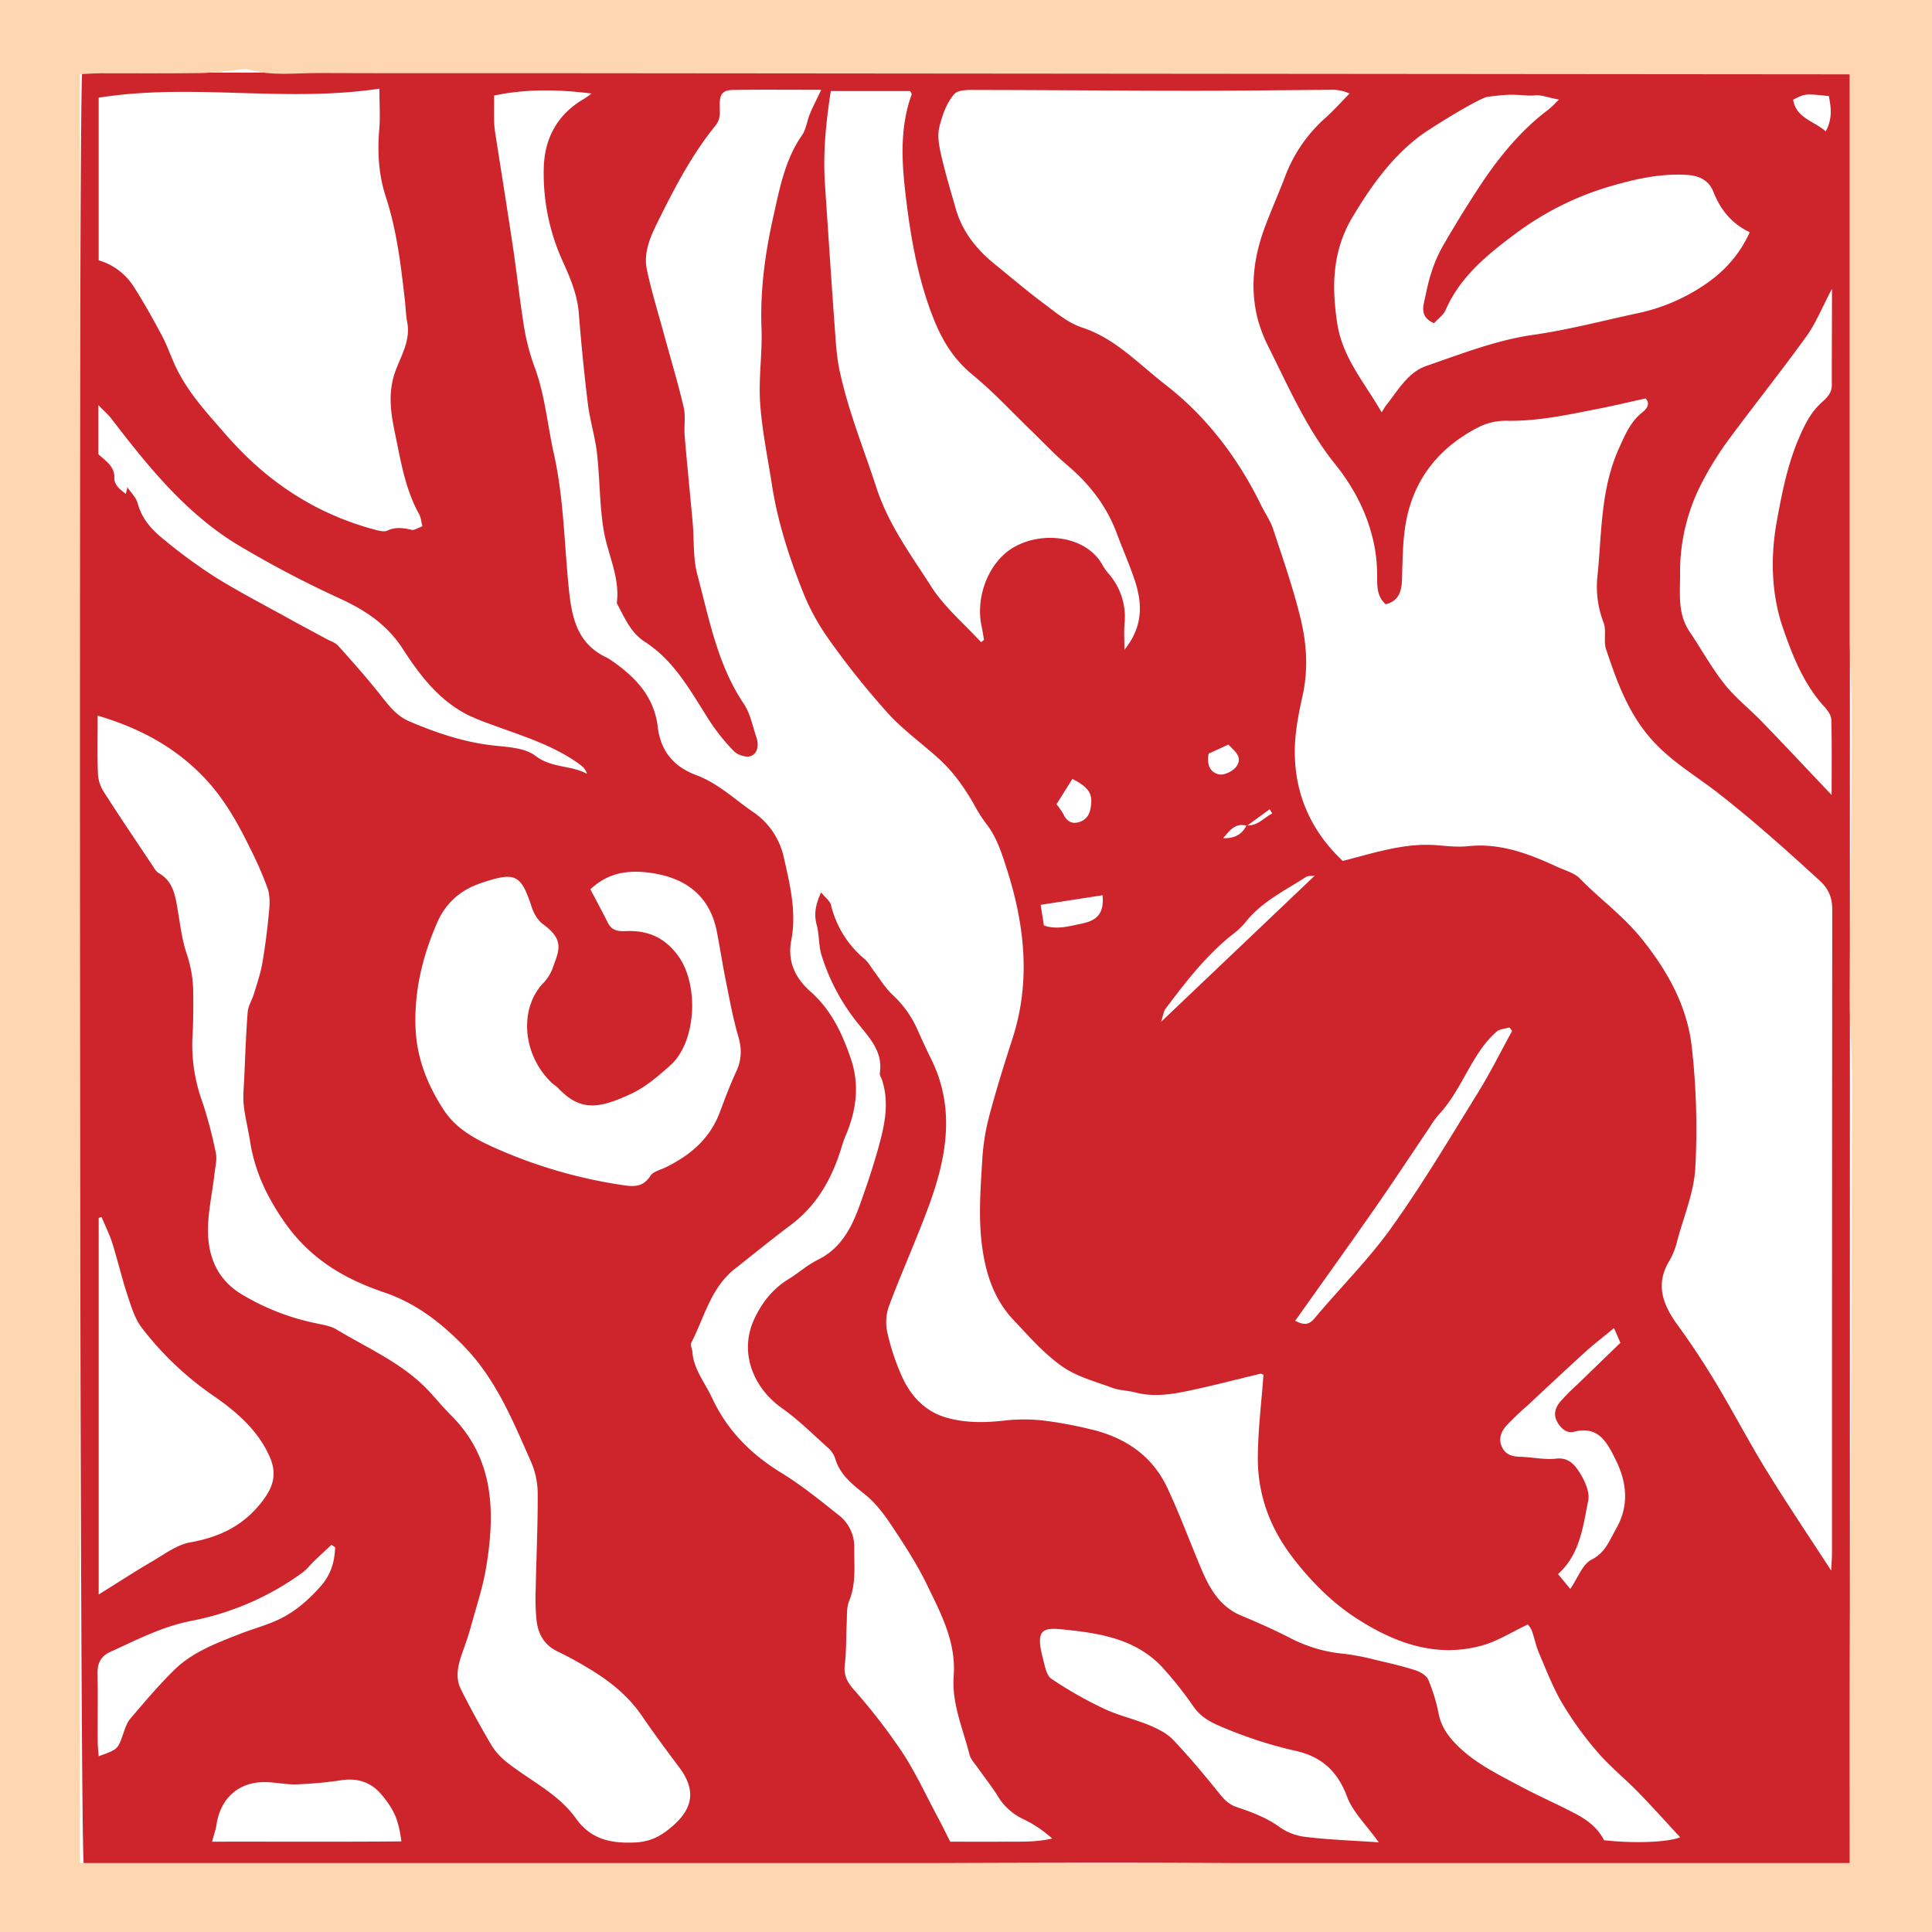 <svg xmlns="http://www.w3.org/2000/svg" viewBox="0 0 909.83 909.84"><defs><style>.cls-1{fill:#ce242b;}.cls-2{fill:#fed6af;}</style></defs><title>2_3_frame2</title><g id="Layer_2" data-name="Layer 2"><g id="Layer_8" data-name="Layer 8"><path class="cls-1" d="M871.16,34.19V877.72c-92.82,0-185.37.63-277.91-.18-92-.8-184,.32-276,.2q-139-.18-277.8,0c-2-7-2.62-830-.74-843.53ZM587.22,388.89c-5.44-1.59-8.22,2.31-11.19,5.81,4.8.23,8.68-1.36,11-6,5.29.37,8.11-3.66,12.11-5.6l-1.24-2ZM53.86,224.22c-.36,4.12,2.36,6,5.4,8.39l.74-3.14c1.67,2.52,4.12,4.84,4.85,7.61,2,7.42,6.8,12.59,12.34,17a246.71,246.71,0,0,0,24.29,17.78c11.6,7.18,23.76,13.46,35.7,20.08,5.52,3.06,11.11,6,16.65,9,1.84,1,4.08,1.68,5.42,3.16,6.72,7.5,13.44,15,19.69,22.94,4,5,7.61,10,13.7,12.61,12.76,5.46,25.74,9.86,39.65,11.41,6.8.76,14.84,1.05,19.84,4.87,7.67,5.86,16.65,4.34,24.29,8.46a6.82,6.82,0,0,0-2.12-3.36,36.29,36.29,0,0,0-3.61-2.68c-12.08-8.1-25.88-12.18-39.3-17.16a110.74,110.74,0,0,1-10.78-4.37c-13.76-6.82-22.86-18.78-30.87-31.16-7.49-11.59-17.63-18.23-29.68-23.8a499.3,499.3,0,0,1-47.63-25c-24.7-14.84-42.59-37.05-59.94-59.65-1.48-1.92-3.36-3.53-6.18-6.44V213.9C49.42,216.84,53.51,219.15,53.86,224.22Zm598.67,60.34c-3.89-3.55-4-7.92-4-12.61a75.12,75.12,0,0,0-1.21-14.38c-2.76-14.64-9.47-27.68-18.59-39-13.22-16.47-21.57-35.58-30.87-54.21A72.37,72.37,0,0,1,592.49,151c-3.9-14.54-2.29-28.9,2.75-42.87,3.1-8.58,6.91-16.89,10.11-25.43a69.54,69.54,0,0,1,19.06-27.39c3.9-3.54,7.43-7.5,11.12-11.27A20.18,20.18,0,0,0,626,42.3c-21.73.15-43.46.46-65.19.44-33.2,0-66.4-.35-99.61-.37-4.06,0-9.74-.4-11.82,1.95-3.59,4.07-5.67,10-7,15.46-1,3.94-.22,8.56.71,12.65C445,81,447.57,89.49,450,98c3.08,11,9.81,19.42,18.49,26.44,7.77,6.28,15.38,12.79,23.38,18.76,5.55,4.14,11.21,8.89,17.59,11,15.83,5.16,26.84,17.28,39.3,26.91,19.37,15,34.22,34.48,45.11,56.78,1.84,3.77,4.37,7.28,5.67,11.22,4.56,13.82,9.37,27.61,12.83,41.73,3,12.07,3.82,24.49,1,37-1.9,8.57-3.63,17.41-3.62,26.12,0,20.3,7.81,37.56,22.58,51.47,14.8-3.73,29.15-8.65,44.53-7.38,4.8.4,9.7.94,14.45.44,15.28-1.63,28.87,3.65,42.29,9.85,3.56,1.64,7.8,2.71,10.39,5.37,9.38,9.64,20.29,17.44,28.94,28.16,12.33,15.29,21.55,31.79,23.76,51a344.37,344.37,0,0,1,1.68,57.06c-.61,11.5-5.39,22.79-8.45,34.13a34.82,34.82,0,0,1-3.56,9.32c-7.16,11.5-3.23,21.16,3.87,30.9,6.31,8.66,12.23,17.66,17.76,26.86,8.19,13.63,15.56,27.77,23.88,41.32,9.49,15.44,19.63,30.46,30.47,47.16.2-4,.39-6.11.39-8.19q0-151.5.13-303c0-5.72-1.72-9.85-5.78-13.58-15.5-14.24-31.18-28.24-47.76-41.21-10.6-8.29-22.23-14.93-31.49-25.34-11.13-12.5-16.4-27.38-21.49-42.57-1.3-3.9.3-8.86-1.21-12.6a47,47,0,0,1-2.78-22.45c2-20.11,1.42-40.53,10.15-59.75,2.94-6.47,5.38-12.37,11-16.8,2.13-1.69,3.74-4.16,1.45-6.49-7.66,1.68-14.91,3.42-22.21,4.85-14.15,2.77-28.23,5.88-42.81,5.67a29.08,29.08,0,0,0-13.11,2.73c-20.13,10.18-32.55,26.41-35.37,49.31-1,7.82-.94,15.76-1.27,23.66C659.91,279.15,658.2,283.22,652.53,284.56ZM232.69,45c0,4.59-.05,8.32,0,12a41,41,0,0,0,.5,5.41c2.79,18,5.7,36,8.38,54,1.92,12.88,3.29,25.85,5.41,38.69a104.24,104.24,0,0,0,5,18.38c4.71,13,5.83,26.67,8.81,40,4.75,21.19,4.91,42.78,7.13,64.16,1.4,13.48,4,25.23,17.17,31.73a19.85,19.85,0,0,1,2.36,1.33c11.35,7.71,20.58,17.06,22.3,31.59,1.37,11.57,7.65,18.84,18.16,22.75,10.33,3.84,18.2,11.54,27.1,17.59A34.68,34.68,0,0,1,369,403.26c2.9,12.82,6.23,26.19,3.64,39.5-2,10.48,2.21,18.13,9.06,24.21,9.62,8.54,14.7,19.23,18.81,31.07,4.49,12.94,2.78,25-2.41,37.11-1.08,2.5-1.78,5.17-2.64,7.77-4.47,13.52-11.46,25.23-23,33.9-8.94,6.7-17.6,13.79-26.39,20.7-11.31,8.89-14.35,22.8-20.51,34.79-.56,1.09.39,2.92.51,4.42.65,8.23,5.9,14.38,9.19,21.45,7.18,15.44,18.33,26.63,32.66,35.41,9.48,5.81,18.24,12.91,27,19.89a18.71,18.71,0,0,1,7.37,15.1c-.12,8.47,1,17-2.38,25.29-1.32,3.23-1,7.19-1.18,10.82-.34,6.37-.1,12.8-.88,19.11-.62,5.05,1,8.21,4.33,12a277.27,277.27,0,0,1,22.73,29.42c6.3,9.59,11.14,20.16,16.58,30.33,2,3.69,3.81,7.45,6,11.75,7.82,0,15.95.07,24.07,0,7.89-.09,15.83.42,23.94-1.49a57.09,57.09,0,0,0-13.3-9,27.36,27.36,0,0,1-12-10.49c-3-4.86-6.6-9.32-9.88-14-1.36-1.94-3.2-3.84-3.75-6-3.08-12.27-8.44-24-7.45-37.21,1.2-15.93-6.15-29.55-12.73-43.1-4.76-9.8-10.81-19-16.85-28.09-3.47-5.21-7.49-10.39-12.31-14.25-6-4.8-11.78-9.22-14-17.08a11.92,11.92,0,0,0-3.66-5.1c-6.9-6.17-13.51-12.81-21-18.1-14.6-10.26-20.32-27.16-13.44-42.06,3.67-7.94,8.8-14.43,16.29-19,4.63-2.84,8.78-6.61,13.61-9,14-6.9,18-20.42,22.58-33.58,2.2-6.29,4.18-12.67,6-19.1,2.91-10.48,5.31-21,1.81-31.92-.37-1.15-1.25-2.35-1.09-3.41,1.5-10-4.62-16.26-10.13-23.16a96.58,96.58,0,0,1-17.35-32.44c-1.37-4.54-1-9.59-2.25-14.19-1.32-4.93-.67-9.22,2.07-15.29,2.14,2.63,4.21,4.07,4.66,5.92a47.35,47.35,0,0,0,15.81,25.46c1.8,1.53,3,3.83,4.43,5.75,2.94,3.82,5.45,8.13,9,11.32a50.47,50.47,0,0,1,11.84,17c1.89,4.14,3.72,8.32,5.77,12.38,11.84,23.35,7.73,46.63-.71,69.64-5.84,15.9-12.83,31.37-18.79,47.23a22.53,22.53,0,0,0-.84,12.4,106.67,106.67,0,0,0,7.58,22.33c4.05,8.25,10.48,14.93,19.54,17.7s18.37,2.69,27.78,1.64a83.31,83.31,0,0,1,17.84-.14,196.44,196.44,0,0,1,22.12,4c16.33,3.65,29.59,12.06,36.95,27.65,6.06,12.83,10.9,26.23,16.49,39.29,3.85,9,8.81,17.06,18.48,21.07,8,3.32,15.94,6.87,23.64,10.85a68,68,0,0,0,24.92,7.11,119.52,119.52,0,0,1,15,2.94c6.13,1.42,12.28,2.84,18.26,4.76,2.34.75,5.25,2.4,6.15,4.43A79.88,79.88,0,0,1,677.47,807c1.16,5.63,3.92,9.89,7.78,13.93,8.75,9.16,19.89,14.49,30.74,20.29,8.22,4.4,16.79,8.14,25.06,12.44,5.85,3,11.24,6.77,14.33,12.94,13.88,1.57,29.75,1.06,35.86-1.37-6.69-7.21-13.08-14.38-19.78-21.25-6.3-6.45-13.39-12.17-19.26-19a159.47,159.47,0,0,1-16.39-22.67c-4.42-7.46-7.59-15.7-11-23.72-1.5-3.48-2.21-7.29-3.5-10.87a9.91,9.91,0,0,0-1.86-2.7c-7.57,3.56-14.22,7.87-21.5,9.89-22,6.1-41.83-1.46-59.77-13.2-11.14-7.29-20.75-17-29.18-27.9-11-14.27-16.77-29.95-16.65-47.65.09-12.9,1.71-25.79,2.65-38.73-.37-.13-1-.6-1.44-.48-11.1,2.62-22.13,5.55-33.28,7.9-8.48,1.79-17.07,3.17-25.77.86-3.47-.92-7.25-.88-10.57-2.12-8.12-3-16.94-5.29-23.86-10.19-8.49-6-15.6-14.14-22.82-21.83C467,610.74,463.32,596.71,462,582.49c-1.12-12.31-.1-24.87.64-37.28a103.91,103.91,0,0,1,3.45-20.5c3.2-12,6.9-23.81,10.71-35.6,8.78-27.16,5.71-53.91-2.82-80.35-2.35-7.3-4.71-14.77-9.67-21a72.5,72.5,0,0,1-5.77-9.2c-4.53-7.88-9.75-15.24-16.49-21.33-8-7.2-16.82-13.55-24-21.45a385.69,385.69,0,0,1-27.22-34,107.09,107.09,0,0,1-12.64-22.85c-6.5-16.33-11.95-33.09-14.66-50.59-2-12.85-4.68-25.67-5.56-38.6-.79-11.67,1.09-23.51.64-35.22-.67-17.82,1.7-35.25,5.55-52.45,3-13.22,5.44-26.76,13.49-38.32,2-2.87,2.4-6.85,3.79-10.21s3.19-6.81,5.31-11.25c-14.66,0-27.92-.12-41.17.06-5.3.07-6.7,1.72-6.64,7.44,0,3.32.53,6.23-2,9.32-11.35,14-19.56,29.92-27.5,46-3.4,6.88-6.45,14.16-4.8,21.92,2.19,10.31,5.34,20.42,8.11,30.6,3.1,11.38,6.52,22.67,9.21,34.15,1,4.3.09,9,.47,13.53,1.15,13.62,2.55,27.23,3.77,40.84.73,8.18.11,16.7,2.2,24.49,5.58,20.83,9.45,42.34,21.87,60.8,3.09,4.59,4.17,10.59,6,16,1.15,3.48.56,7.4-2.77,8.63-2.13.78-6.11-.52-7.85-2.3a91.63,91.63,0,0,1-11.73-14.67c-8.66-13.51-16.23-27.84-30.24-36.85-6.72-4.32-9.63-11.54-13.22-18.21,1.63-12.43-4.52-23.42-6.32-35.18s-1.67-23.64-3-35.4c-.89-7.82-3.32-15.45-4.29-23.27-1.75-14.18-3.14-28.41-4.27-42.65-.72-9-4.17-17-7.81-25a99.5,99.5,0,0,1-8.7-43.3c.3-13.86,6.25-25.14,18.5-32.41,1.4-.83,2.71-1.84,4.06-2.77C262.68,42,247.25,41.89,232.69,45ZM46.46,122.58A29.39,29.39,0,0,1,62.8,134.71C67.62,142.25,72,150.07,76.23,158c2.68,5,4.45,10.57,7,15.71,5.82,11.82,14.66,21.23,23.23,31.08,19.09,21.95,42,37.12,69.87,44.59,2,.53,4.46,1.24,6.09.49,3.91-1.79,7.5-1.28,11.4-.37,1.37.32,3.12-1,5.09-1.66-.57-2.23-.67-4.15-1.5-5.65C190.77,230.3,188.73,217,186,204c-2-9.59-3.47-19.33.3-29.47,2.66-7.15,7.1-14.29,5.48-22.73-.68-3.56-.75-7.24-1.16-10.85-1.86-16.3-3.8-32.58-8.93-48.27-3.36-10.27-4-20.8-3.1-31.57.52-5.95.09-12,.09-19.37C134.31,48.45,90.45,39,46.46,46ZM46,337c0,9.78-.22,18.62.12,27.44a17.54,17.54,0,0,0,2.69,8.36c7.66,12,15.62,23.75,23.51,35.58a8.17,8.17,0,0,0,2.33,2.73c7,3.88,7.9,10.78,9.08,17.69s2,13.93,4.22,20.45A58.25,58.25,0,0,1,91,468c.06,6.69.05,13.4-.36,20.08a78.29,78.29,0,0,0,4.53,30.45A208,208,0,0,1,101.65,543c.65,3.09-.3,6.55-.66,9.83-1.06,9.62-3.41,19.28-3,28.82.52,11.11,4.83,21,15.2,27.49a110.74,110.74,0,0,0,36,14.1c3.2.69,6.66,1.25,9.39,2.9,14.91,9,31.2,15.9,43.44,29,3.49,3.72,6.71,7.72,10.32,11.31,20.5,20.38,20.91,45.6,16.6,71.69-1.56,9.45-4.68,18.64-7.19,27.92-.94,3.45-2.11,6.84-3.31,10.22-2.24,6.33-4.59,12.82-1.35,19.31,4.41,8.86,9.22,17.54,14.23,26.07a30.12,30.12,0,0,0,7.08,8c11,8.82,24.35,14.82,32.84,26.71,6.94,9.73,16.1,11.76,27.44,11.32,7.94-.31,13-3.21,18.7-8.31,9.86-8.84,9.61-17.52,2.55-27-6-8-11.93-16-17.54-24.19-6.48-9.53-15.13-16.46-24.79-22.26-4.91-3-9.93-5.78-15.1-8.25-6.1-2.93-9-8-9.79-14.32a101.24,101.24,0,0,1-.44-14.6c.28-14.87,1-29.75.95-44.62a38.33,38.33,0,0,0-2.86-15.08c-8.66-19.49-16.48-39.26-31.93-55.14-11.06-11.37-22.84-20.34-37.73-25.38-18.91-6.4-35-16-47-33.42-8.25-11.93-13.86-23.94-16-38-.87-5.63-2.35-11.19-2.93-16.85-.43-4.18.07-8.47.26-12.7.46-10.31.8-20.64,1.61-30.93.23-2.9,2-5.63,2.91-8.51,1.47-4.87,3.18-9.72,4-14.71,1.4-8,2.38-16.13,3.15-24.24.34-3.56.48-7.49-.65-10.77a171.7,171.7,0,0,0-8.3-19c-5.84-12-12.4-23.6-21.64-33.26C82.54,351.89,65.81,342.88,46,337Zm416-34.54,1.39-1.14c-.36-2.07-.65-4.17-1.1-6.22-3.08-14.06,3.34-30.84,15.54-37.61,13.93-7.72,34.33-4.82,41.58,9a28.84,28.84,0,0,0,3.17,4.25,31,31,0,0,1,7,22.93c-.33,3.65-.06,7.37-.06,12.3,8.91-11,8.51-21.85,4.79-32.92-2.48-7.39-5.66-14.55-8.38-21.86-4.77-12.81-12.75-23.13-23.07-31.9-5.92-5-11.28-10.75-16.89-16.16-9.32-9-18.14-18.58-28.1-26.75-8.81-7.22-14.22-16.18-18.28-26.45-6.87-17.36-10.29-35.6-12.61-54-2.16-17.16-3.76-34.52,2.33-51.41.13-.37-.4-1-.7-1.66H391.25c-2.31,14.79-3.73,29.18-2.76,43.76,1.52,22.7,3,45.4,4.65,68.09.48,6.65.87,13.39,2.26,19.88,4.08,19,11.39,36.89,17.39,55.24,5.72,17.47,16.31,31.62,25.8,46.48C444.81,286,454.09,293.78,462,302.43ZM824,109.36c-8.72-4.15-13.8-10.66-17.19-19.21-1.87-4.69-6-7.36-12.07-7.76-12.85-.85-25,2-37,5.51a140.83,140.83,0,0,0-44.9,22.77c-12.67,9.49-25.25,19.76-32,35.2-1.1,2.52-3.75,4.36-5.5,6.32-5.6-2.34-5.56-6.15-4.63-10.25,1-4.42,1.82-8.91,3.23-13.19a66,66,0,0,1,5.29-12.47c5.39-9.32,11-18.53,16.9-27.52,9.17-14,19.48-26.94,32.92-37.05,1.56-1.17,2.88-2.68,5.14-4.82-4.38-.7-8.13-2.26-11.21-2a19.78,19.78,0,0,1-3.2.11c-9-.62-9.63-.55-19.46.6-5.1,1.38-27.08,14.91-32.23,18.88-13.1,10.1-22.45,23.24-31,37.47-9.75,16.2-10.05,32.94-7.31,50.56,2.5,16.05,12.93,27.84,20.88,41.68,1-1.62,1.41-2.42,1.95-3.1,5.65-7.05,10.29-15.74,19.13-18.78,16.48-5.68,33.09-12.17,50.16-14.6,16.44-2.34,32.26-6.51,48.36-10a89.23,89.23,0,0,0,25.18-9.14C807.67,131.82,817.65,123.34,824,109.36Zm-546,309.4c3,5.67,5.69,10.69,8.25,15.79,1.78,3.55,4.63,4.11,8.25,3.94,10.13-.48,18.22,2.67,24.74,11.47,10,13.48,8.86,40.73-3.65,51.82-5.64,5-11.59,10.16-18.29,13.28-15.44,7.19-24,8.39-34.55-2.75-.82-.87-1.94-1.45-2.82-2.28-14-13.33-15.43-34.85-4.34-46.81a20.46,20.46,0,0,0,4.49-6.8c2.94-8.47,6.28-13.48-4.37-21.2-2.43-1.76-4.32-5-5.29-8-5.13-15.63-7.74-16.74-23.7-11.43-9.82,3.27-16.75,9.35-20.83,18.67-6.88,15.71-10.85,32.06-10.21,49.45.54,14.43,5.69,27.21,13.38,38.94,6.19,9.43,16.31,14.39,26.07,18.63a230.32,230.32,0,0,0,56.9,16.43c5.58.86,10.48,1.72,14.25-4.17,1.27-2,4.54-2.74,7-3.91,11.48-5.59,20.84-13.29,25.58-25.75,2.49-6.54,4.9-13.12,7.85-19.45,2.6-5.59,2.68-10.8.92-16.74-2.48-8.4-4-17.09-5.76-25.7-1.56-7.73-2.76-15.53-4.25-23.27-3.24-16.9-14.49-25.29-30.35-27.73C297.11,409.61,286.91,410.35,278.09,418.76Zm584.64-282.6c-4.63,8.76-7.51,16.07-11.95,22.23-12,16.63-24.82,32.64-37,49.16a152.6,152.6,0,0,0-12.34,20,90.81,90.81,0,0,0-10.15,42.92c0,9.32-1.19,18.57,4.42,26.92s10.34,17,16.47,24.75c5.17,6.52,11.89,11.76,17.71,17.78,10.54,10.91,20.92,22,32.76,34.45,0-13.16.17-24.32-.15-35.48-.06-2.07-1.75-4.41-3.28-6.08-9.67-10.56-14.94-23.94-19.41-36.83-5.53-15.94-6.06-33.43-3-50.33,2.41-13.31,5-26.66,10.41-39.26,2.41-5.6,4.83-10.77,9.14-15.31,2.54-2.67,6.44-4.93,6.38-9.82C862.62,167,862.73,152.67,862.73,136.16ZM46.47,750.91c9.2-5.73,16.86-10.75,24.76-15.35,6-3.47,11.93-8.07,18.41-9.23,14.31-2.56,25.79-8.23,34.63-20.36,5-6.81,5.92-12.85,2.64-20.16-5.69-12.67-15.89-21.26-26.78-28.75A148.09,148.09,0,0,1,66.86,625.4c-3.35-4.32-5.06-10.11-6.84-15.47-2.65-8-4.54-16.26-7.07-24.3-1.35-4.29-3.39-8.36-5.12-12.52l-1.36.45ZM649.29,867.6c-6-8.4-12.26-14.3-14.94-21.54-4.5-12.14-12.22-18.89-24.29-21.55a202.07,202.07,0,0,1-35.88-11.78c-4.88-2.08-8.81-4.46-12-8.87a173.33,173.33,0,0,0-15.11-19c-12-12.68-28.23-15.59-44.41-17.3-10.76-1.13-15.46-1.51-11.55,13.35.9,3.41,1.61,8,4,9.66a186,186,0,0,0,24.9,14.15c6.7,3.18,14.12,4.78,21,7.64,4,1.68,8.37,3.75,11.32,6.85,7.74,8.14,15,16.81,22,25.54,2.35,2.9,4.45,5.06,8.25,6.32,6.78,2.25,13.75,4.9,19.51,9A26.52,26.52,0,0,0,614.45,865C625.43,866.37,636.52,866.73,649.29,867.6ZM157.82,728.68l-1.72-1.21c-2.79,2.62-5.6,5.22-8.36,7.88-1.73,1.67-3.19,3.69-5.11,5.08a130.75,130.75,0,0,1-52.4,22.86c-14,2.69-25.83,9-38.29,14.62-4.38,2-6.1,5.26-6,10.13.22,10.66,0,21.32.08,32,0,2.28.28,4.55.43,7,9.1-3.22,9-3.24,11.54-10.48.89-2.56,1.79-5.35,3.49-7.33,6.66-7.79,13.29-15.67,20.6-22.83,8.55-8.39,19.7-12.53,30.6-16.83,6.33-2.5,13-4.2,19.12-7.17,7.26-3.55,13.31-8.8,18.87-15C155.79,741.73,157.57,735.7,157.82,728.68Zm-58,138.62c30.43-.07,59.74.13,89.21-.14-1.32-9.7-3-14.25-9.07-21.69-4.82-5.94-11.2-8.27-18.94-7.16a192.23,192.23,0,0,1-21.44,2c-5.33.16-10.7-1.23-16-1.05-11.81.4-19.74,8-21.59,19.81C101.64,861.46,100.81,863.75,99.87,867.31ZM760.08,625.43c-5,4.16-9.3,7.43-13.28,11-9.38,8.53-18.62,17.22-27.9,25.86a128.05,128.05,0,0,0-9.77,9.41c-2.46,2.84-3.58,6.43-1.6,10.16,1.79,3.35,4.85,4.07,8.41,4.18,5.66.16,11.4,1.5,16.95.87,5.75-.66,8.69,2.93,10.88,6.38,2.46,3.87,5,9.3,4.17,13.36-2.49,12.29-3.87,25.36-14.23,34.63l5.78,7c3.64-5.31,5.74-11.64,9.94-13.76,6.57-3.31,8.44-9,11.53-14.39,6.36-11,5.26-22-.21-32.93-4-8.06-8.08-15.9-19.55-12.95-3.42.88-6.21-1.59-7.95-4.83-1.88-3.52-.66-6.68,1.48-9.29a104.91,104.91,0,0,1,8.31-8.34c6.66-6.47,13.33-12.92,20.05-19.43ZM609.94,622c5,2.59,7,1.35,9.31-1.4,12-14.28,25.36-27.55,36.17-42.69,14.55-20.38,27.39-42,40.6-63.37,5.82-9.4,10.75-19.36,16.09-29.07l-1.25-1.61c-2.07.62-4.64.68-6.12,2a48.54,48.54,0,0,0-7.71,8.85c-6.81,9.91-11.21,21.4-19.58,30.3a44.64,44.64,0,0,0-4.11,5.75c-8.62,12.75-17.08,25.61-25.87,38.24C635.24,586.53,622.76,603.9,609.94,622Zm9.21-209.63c-1.84.24-3.21,0-4.09.6-9.56,6.21-20,11.19-27.58,20.17a38,38,0,0,1-5.67,5.85c-13.1,10-23.05,22.94-32.88,36-.94,1.25-1.11,3.08-2.17,6.25ZM491.62,435.84c6,2.09,11.77.35,17.61-.85,6.82-1.4,10.86-4.22,10-13.4l-29.16,4.52Zm13.38-69-7.45,11.88a39.79,39.79,0,0,1,3.24,4.72c1.49,3.21,3.87,4.73,7.23,3.75,3.06-.89,4.89-2.94,5.53-6.42C514.77,374.15,513.26,371,505,366.81Zm354.79-305c3.37-6.27,2.4-11.44,1.49-16.58-11.11-1.21-11.11-1.21-16.83,1.68C845.79,55.53,853.85,56.76,859.79,61.85ZM569.19,354.9c-.92,4.59.29,8.89,5,9.8,2.48.47,6.68-1.64,8.17-3.9,3.08-4.66-1.34-7.28-3.87-10.17Z"/></g><g id="newGrid"><path class="cls-2" d="M0,0V909.84H909.83V0ZM871.1,790.06c-.1,25.31,0,50.61,0,75.92v11.36H37.58V34.93c3.94-.17,6.92-.41,9.9-.42,15.62,0,31.24.12,46.86-.09,5.76-.08,11.49-1,17.25-1.49,1.82-.16,3.81-.72,5.46-.23,10.82,3.26,21.87,1.66,32.8,1.7,45.63.2,91.26,0,136.89.1Q573.37,34.74,860,35h11.08V46.87q0,124.92,0,249.84c0,14.51,1,29,.94,43.54-.16,43.21-.75,86.43-.91,129.64,0,13.58,1.11,27.16,1.07,40.74Q871.8,650.34,871.1,790.06Z"/></g></g></svg>